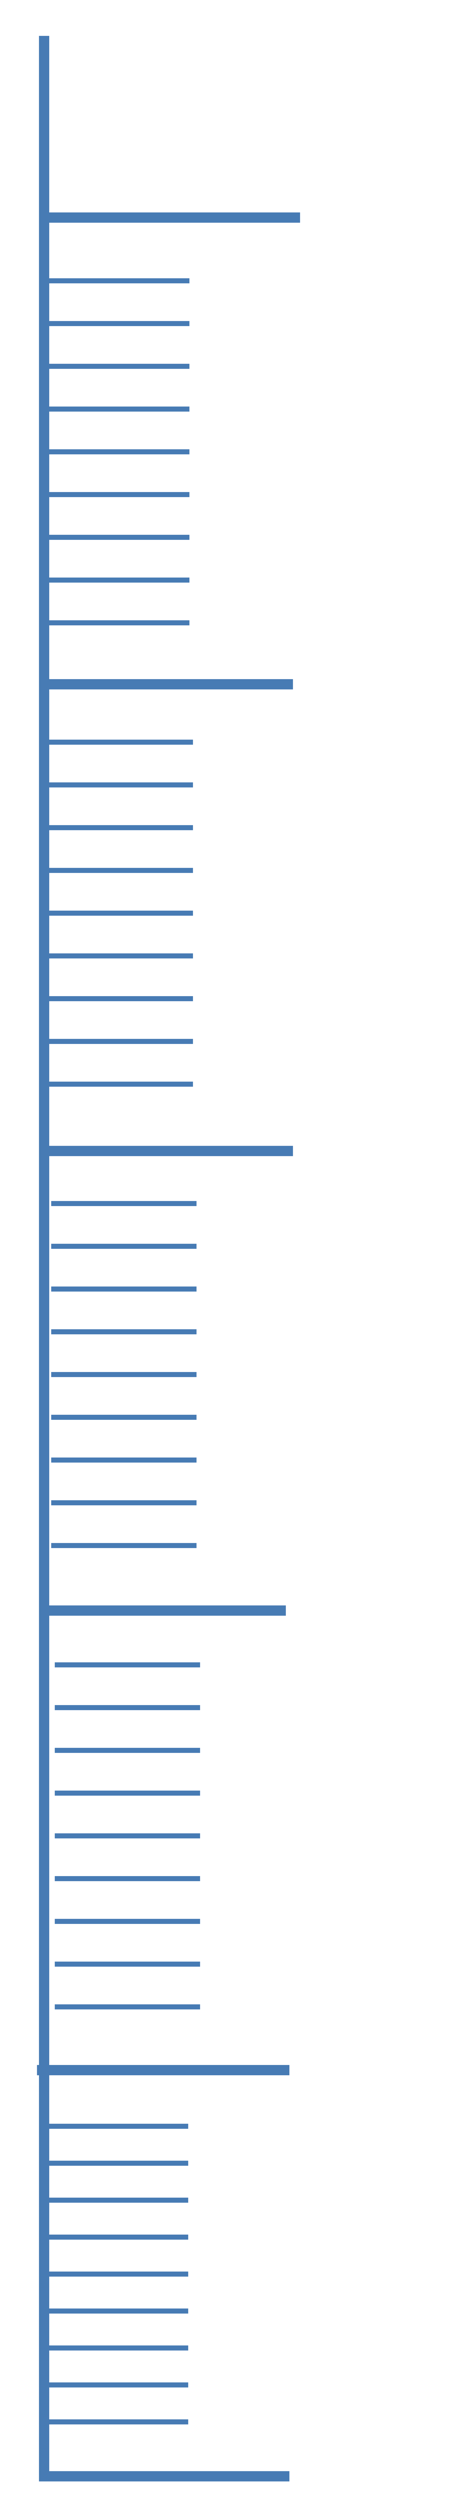 <?xml version="1.0" encoding="utf-8"?>
<!-- Generator: Adobe Illustrator 16.0.3, SVG Export Plug-In . SVG Version: 6.00 Build 0)  -->
<!DOCTYPE svg PUBLIC "-//W3C//DTD SVG 1.1//EN" "http://www.w3.org/Graphics/SVG/1.1/DTD/svg11.dtd">
<svg version="1.1" id="Capa_1" xmlns="http://www.w3.org/2000/svg" xmlns:xlink="http://www.w3.org/1999/xlink" x="0px" y="0px"
	 width="76.333px" height="408.667px" viewBox="0 0 76.333 408.667" enable-background="new 0 0 76.333 408.667"
	 xml:space="preserve">
<g>
	<polyline fill="none" stroke="#477BB4" stroke-width="1.68" stroke-miterlimit="10" points="7.224,5.865 7.224,404.781 
		47.405,404.781 	"/>
	
		<line fill="none" stroke="#477BB4" stroke-width="1.68" stroke-miterlimit="10" x1="49.152" y1="35.565" x2="6.641" y2="35.565"/>
	
		<line fill="none" stroke="#477BB4" stroke-width="1.68" stroke-miterlimit="10" x1="47.989" y1="111.853" x2="7.805" y2="111.853"/>
	
		<line fill="none" stroke="#477BB4" stroke-width="1.68" stroke-miterlimit="10" x1="47.989" y1="188.143" x2="6.641" y2="188.143"/>
	
		<line fill="none" stroke="#477BB4" stroke-width="1.68" stroke-miterlimit="10" x1="46.822" y1="263.267" x2="7.224" y2="263.267"/>
	
		<line fill="none" stroke="#477BB4" stroke-width="1.68" stroke-miterlimit="10" x1="47.405" y1="338.388" x2="6.057" y2="338.388"/>
	<g>
		
			<line fill="none" stroke="#477BB4" stroke-width="0.827" stroke-miterlimit="10" x1="7.224" y1="45.902" x2="31.029" y2="45.902"/>
		<line fill="none" stroke="#477BB4" stroke-width="0.827" stroke-miterlimit="10" x1="7.224" y1="52.89" x2="31.029" y2="52.89"/>
		
			<line fill="none" stroke="#477BB4" stroke-width="0.827" stroke-miterlimit="10" x1="7.224" y1="59.878" x2="31.029" y2="59.878"/>
		
			<line fill="none" stroke="#477BB4" stroke-width="0.827" stroke-miterlimit="10" x1="7.224" y1="66.867" x2="31.029" y2="66.867"/>
		
			<line fill="none" stroke="#477BB4" stroke-width="0.827" stroke-miterlimit="10" x1="7.224" y1="73.855" x2="31.029" y2="73.855"/>
		
			<line fill="none" stroke="#477BB4" stroke-width="0.827" stroke-miterlimit="10" x1="7.224" y1="80.844" x2="31.029" y2="80.844"/>
		
			<line fill="none" stroke="#477BB4" stroke-width="0.827" stroke-miterlimit="10" x1="7.224" y1="87.832" x2="31.029" y2="87.832"/>
		<line fill="none" stroke="#477BB4" stroke-width="0.827" stroke-miterlimit="10" x1="7.224" y1="94.82" x2="31.029" y2="94.82"/>
		
			<line fill="none" stroke="#477BB4" stroke-width="0.827" stroke-miterlimit="10" x1="7.224" y1="101.809" x2="31.029" y2="101.809"/>
	</g>
	<g>
		
			<line fill="none" stroke="#477BB4" stroke-width="0.827" stroke-miterlimit="10" x1="7.805" y1="121.316" x2="31.61" y2="121.316"/>
		
			<line fill="none" stroke="#477BB4" stroke-width="0.827" stroke-miterlimit="10" x1="7.805" y1="128.304" x2="31.61" y2="128.304"/>
		
			<line fill="none" stroke="#477BB4" stroke-width="0.827" stroke-miterlimit="10" x1="7.805" y1="135.292" x2="31.61" y2="135.292"/>
		
			<line fill="none" stroke="#477BB4" stroke-width="0.827" stroke-miterlimit="10" x1="7.805" y1="142.28" x2="31.61" y2="142.28"/>
		
			<line fill="none" stroke="#477BB4" stroke-width="0.827" stroke-miterlimit="10" x1="7.805" y1="149.268" x2="31.61" y2="149.268"/>
		
			<line fill="none" stroke="#477BB4" stroke-width="0.827" stroke-miterlimit="10" x1="7.805" y1="156.256" x2="31.61" y2="156.256"/>
		
			<line fill="none" stroke="#477BB4" stroke-width="0.827" stroke-miterlimit="10" x1="7.805" y1="163.245" x2="31.61" y2="163.245"/>
		
			<line fill="none" stroke="#477BB4" stroke-width="0.827" stroke-miterlimit="10" x1="7.805" y1="170.232" x2="31.61" y2="170.232"/>
		
			<line fill="none" stroke="#477BB4" stroke-width="0.827" stroke-miterlimit="10" x1="7.805" y1="177.22" x2="31.61" y2="177.22"/>
	</g>
	<g>
		
			<line fill="none" stroke="#477BB4" stroke-width="0.827" stroke-miterlimit="10" x1="8.387" y1="196.734" x2="32.19" y2="196.734"/>
		
			<line fill="none" stroke="#477BB4" stroke-width="0.827" stroke-miterlimit="10" x1="8.387" y1="203.722" x2="32.19" y2="203.722"/>
		
			<line fill="none" stroke="#477BB4" stroke-width="0.827" stroke-miterlimit="10" x1="8.387" y1="210.709" x2="32.19" y2="210.709"/>
		
			<line fill="none" stroke="#477BB4" stroke-width="0.827" stroke-miterlimit="10" x1="8.387" y1="217.698" x2="32.19" y2="217.698"/>
		
			<line fill="none" stroke="#477BB4" stroke-width="0.827" stroke-miterlimit="10" x1="8.387" y1="224.686" x2="32.19" y2="224.686"/>
		
			<line fill="none" stroke="#477BB4" stroke-width="0.827" stroke-miterlimit="10" x1="8.387" y1="231.674" x2="32.19" y2="231.674"/>
		
			<line fill="none" stroke="#477BB4" stroke-width="0.827" stroke-miterlimit="10" x1="8.387" y1="238.663" x2="32.19" y2="238.663"/>
		
			<line fill="none" stroke="#477BB4" stroke-width="0.827" stroke-miterlimit="10" x1="8.387" y1="245.65" x2="32.19" y2="245.65"/>
		
			<line fill="none" stroke="#477BB4" stroke-width="0.827" stroke-miterlimit="10" x1="8.387" y1="252.638" x2="32.19" y2="252.638"/>
	</g>
	<g>
		
			<line fill="none" stroke="#477BB4" stroke-width="0.827" stroke-miterlimit="10" x1="8.972" y1="272.143" x2="32.774" y2="272.143"/>
		
			<line fill="none" stroke="#477BB4" stroke-width="0.827" stroke-miterlimit="10" x1="8.972" y1="279.131" x2="32.774" y2="279.131"/>
		
			<line fill="none" stroke="#477BB4" stroke-width="0.827" stroke-miterlimit="10" x1="8.972" y1="286.12" x2="32.774" y2="286.12"/>
		
			<line fill="none" stroke="#477BB4" stroke-width="0.827" stroke-miterlimit="10" x1="8.972" y1="293.108" x2="32.774" y2="293.108"/>
		
			<line fill="none" stroke="#477BB4" stroke-width="0.827" stroke-miterlimit="10" x1="8.972" y1="300.096" x2="32.774" y2="300.096"/>
		
			<line fill="none" stroke="#477BB4" stroke-width="0.827" stroke-miterlimit="10" x1="8.972" y1="307.085" x2="32.774" y2="307.085"/>
		
			<line fill="none" stroke="#477BB4" stroke-width="0.827" stroke-miterlimit="10" x1="8.972" y1="314.074" x2="32.774" y2="314.074"/>
		
			<line fill="none" stroke="#477BB4" stroke-width="0.827" stroke-miterlimit="10" x1="8.972" y1="321.062" x2="32.774" y2="321.062"/>
		
			<line fill="none" stroke="#477BB4" stroke-width="0.827" stroke-miterlimit="10" x1="8.972" y1="328.05" x2="32.774" y2="328.05"/>
	</g>
	<g>
		
			<line fill="none" stroke="#477BB4" stroke-width="0.827" stroke-miterlimit="10" x1="7.024" y1="347.565" x2="30.829" y2="347.565"/>
		
			<line fill="none" stroke="#477BB4" stroke-width="0.827" stroke-miterlimit="10" x1="7.024" y1="353.605" x2="30.829" y2="353.605"/>
		
			<line fill="none" stroke="#477BB4" stroke-width="0.827" stroke-miterlimit="10" x1="7.024" y1="359.646" x2="30.829" y2="359.646"/>
		
			<line fill="none" stroke="#477BB4" stroke-width="0.827" stroke-miterlimit="10" x1="7.024" y1="365.686" x2="30.829" y2="365.686"/>
		
			<line fill="none" stroke="#477BB4" stroke-width="0.827" stroke-miterlimit="10" x1="7.024" y1="371.727" x2="30.829" y2="371.727"/>
		
			<line fill="none" stroke="#477BB4" stroke-width="0.827" stroke-miterlimit="10" x1="7.024" y1="377.767" x2="30.829" y2="377.767"/>
		
			<line fill="none" stroke="#477BB4" stroke-width="0.827" stroke-miterlimit="10" x1="7.024" y1="383.807" x2="30.829" y2="383.807"/>
		
			<line fill="none" stroke="#477BB4" stroke-width="0.827" stroke-miterlimit="10" x1="7.024" y1="389.848" x2="30.829" y2="389.848"/>
		
			<line fill="none" stroke="#477BB4" stroke-width="0.827" stroke-miterlimit="10" x1="7.024" y1="395.888" x2="30.829" y2="395.888"/>
	</g>
</g>
<g opacity="0.8">
	<g>
		<g>
			<linearGradient id="SVGID_1_" gradientUnits="userSpaceOnUse" x1="165.187" y1="25.25" x2="223.913" y2="97.808">
				<stop  offset="9.999999e-008" style="stop-color:#80CFD5"/>
				<stop  offset="0.436" style="stop-color:#76C7D8"/>
				<stop  offset="1" style="stop-color:#6EC1DA"/>
			</linearGradient>
			<circle fill="url(#SVGID_1_)" cx="192.008" cy="58.388" r="4.762"/>
		</g>
		<g>
			<linearGradient id="SVGID_2_" gradientUnits="userSpaceOnUse" x1="165.185" y1="25.248" x2="223.915" y2="97.81">
				<stop  offset="9.999999e-008" style="stop-color:#2B4B9F"/>
				<stop  offset="0.071" style="stop-color:#3155A4"/>
				<stop  offset="0.381" style="stop-color:#4A80B9"/>
				<stop  offset="0.65" style="stop-color:#5DA2CA"/>
				<stop  offset="0.866" style="stop-color:#69B9D5"/>
				<stop  offset="1" style="stop-color:#6EC1DA"/>
			</linearGradient>
			<path fill="url(#SVGID_2_)" d="M193.379,68.087l-0.414-2.932c0.079-0.011,0.158-0.023,0.235-0.037l0.516,2.915
				C193.604,68.053,193.493,68.071,193.379,68.087z M190.319,68.037c-0.113-0.02-0.226-0.041-0.337-0.065l0.611-2.896
				c0.077,0.017,0.155,0.031,0.233,0.045L190.319,68.037z M196.613,67.034l-1.394-2.611c0.07-0.038,0.141-0.077,0.21-0.117
				l1.481,2.563C196.812,66.925,196.713,66.98,196.613,67.034z M187.119,66.876c-0.098-0.057-0.195-0.116-0.293-0.176l1.569-2.51
				c0.067,0.042,0.136,0.083,0.204,0.123L187.119,66.876z M199.29,64.937l-2.203-1.977c0.054-0.06,0.106-0.12,0.158-0.182
				l2.269,1.902C199.44,64.768,199.366,64.854,199.29,64.937z M184.513,64.694c-0.072-0.087-0.144-0.173-0.213-0.263l2.326-1.831
				c0.05,0.063,0.1,0.125,0.152,0.187L184.513,64.694z M201.09,62.058l-2.743-1.111c0.03-0.074,0.058-0.148,0.085-0.223l2.781,1.014
				C201.175,61.845,201.134,61.952,201.09,62.058z M182.807,61.755c-0.039-0.107-0.076-0.216-0.111-0.324l2.814-0.919
				c0.024,0.076,0.05,0.15,0.077,0.224L182.807,61.755z M201.796,58.727l-2.959-0.098c0.003-0.08,0.005-0.16,0.005-0.241v-0.032
				h2.96v0.032C201.802,58.501,201.8,58.614,201.796,58.727z M182.213,58.404v-0.016c0-0.108,0.002-0.214,0.005-0.321l2.959,0.094
				c-0.003,0.075-0.004,0.151-0.004,0.227L182.213,58.404z M198.501,56.253c-0.024-0.077-0.051-0.152-0.079-0.229l2.78-1.02
				c0.038,0.106,0.075,0.213,0.11,0.32L198.501,56.253z M185.58,56.062l-2.785-1.004c0.038-0.108,0.08-0.215,0.123-0.321
				l2.747,1.104C185.633,55.913,185.606,55.988,185.58,56.062z M197.379,54.161c-0.05-0.061-0.1-0.123-0.15-0.183l2.259-1.914
				c0.074,0.087,0.146,0.176,0.217,0.266L197.379,54.161z M186.76,54.008l-2.269-1.902c0.072-0.086,0.146-0.172,0.222-0.256
				l2.205,1.976C186.865,53.886,186.813,53.947,186.76,54.008z M195.606,52.577c-0.065-0.042-0.133-0.081-0.2-0.12l1.473-2.568
				c0.102,0.058,0.199,0.117,0.298,0.178L195.606,52.577z M188.577,52.476l-1.488-2.559c0.099-0.057,0.198-0.114,0.3-0.167
				l1.394,2.612C188.712,52.398,188.644,52.436,188.577,52.476z M193.41,51.697c-0.077-0.017-0.155-0.031-0.234-0.044l0.503-2.918
				c0.112,0.02,0.225,0.041,0.336,0.064L193.41,51.697z M190.8,51.659l-0.52-2.915c0.112-0.02,0.225-0.038,0.337-0.054l0.418,2.93
				C190.957,51.633,190.878,51.646,190.8,51.659z"/>
		</g>
		<g>
			<g>
				<linearGradient id="SVGID_3_" gradientUnits="userSpaceOnUse" x1="165.185" y1="25.248" x2="223.916" y2="97.811">
					<stop  offset="9.999999e-008" style="stop-color:#80CFD5"/>
					<stop  offset="0.436" style="stop-color:#76C7D8"/>
					<stop  offset="1" style="stop-color:#6EC1DA"/>
				</linearGradient>
				<path fill="url(#SVGID_3_)" d="M173.953,89.997l-0.128-0.074c-7.58-4.377-13.334-11.33-16.201-19.575l-0.049-0.14l16.497-5.737
					l0.049,0.14c1.491,4.288,4.488,7.905,8.439,10.187l0.127,0.075L173.953,89.997z M157.952,70.39
					c2.845,8.071,8.48,14.88,15.893,19.203l8.439-14.613c-3.906-2.296-6.88-5.885-8.394-10.133L157.952,70.39z M209.937,52.285
					l-0.049-0.14c-1.496-4.287-4.497-7.901-8.45-10.178l-0.129-0.074l8.719-15.135l0.128,0.074
					c7.585,4.369,13.346,11.314,16.224,19.558l0.048,0.139L209.937,52.285z M201.713,41.785c3.908,2.292,6.886,5.877,8.405,10.123
					l15.932-5.561c-2.854-8.068-8.496-14.872-15.914-19.185L201.713,41.785z M182.395,42.073l-8.771-15.105l0.129-0.075
					c5.524-3.208,11.836-4.903,18.253-4.903c2.282,0,4.568,0.214,6.795,0.635l0.146,0.027l-3.245,17.162l-0.146-0.027
					c-1.159-0.219-2.354-0.331-3.549-0.331h-0.001c-3.34,0-6.618,0.879-9.483,2.542L182.395,42.073z M174.03,27.076l8.473,14.594
					c2.879-1.642,6.162-2.509,9.504-2.509c0.001,0,0.001,0,0.001,0c1.163,0,2.326,0.104,3.459,0.309l3.135-16.581
					c-2.163-0.399-4.381-0.603-6.593-0.603C185.692,22.286,179.479,23.942,174.03,27.076z"/>
			</g>
		</g>
		<g>
			<linearGradient id="SVGID_4_" gradientUnits="userSpaceOnUse" x1="165.186" y1="25.249" x2="223.914" y2="97.809">
				<stop  offset="9.999999e-008" style="stop-color:#2B4B9F"/>
				<stop  offset="0.071" style="stop-color:#3155A4"/>
				<stop  offset="0.381" style="stop-color:#4A80B9"/>
				<stop  offset="0.65" style="stop-color:#5DA2CA"/>
				<stop  offset="0.866" style="stop-color:#69B9D5"/>
				<stop  offset="1" style="stop-color:#6EC1DA"/>
			</linearGradient>
			<path fill="url(#SVGID_4_)" d="M192.007,73.499c-8.332,0-15.11-6.779-15.11-15.111s6.778-15.111,15.11-15.111
				s15.11,6.779,15.11,15.111S200.339,73.499,192.007,73.499z M192.007,43.869c-8.005,0-14.519,6.513-14.519,14.519
				s6.514,14.519,14.519,14.519c8.006,0,14.52-6.513,14.52-14.519S200.013,43.869,192.007,43.869z"/>
		</g>
		<g>
			<linearGradient id="SVGID_5_" gradientUnits="userSpaceOnUse" x1="165.185" y1="25.248" x2="223.914" y2="97.809">
				<stop  offset="9.999999e-008" style="stop-color:#2B4B9F"/>
				<stop  offset="0.071" style="stop-color:#3155A4"/>
				<stop  offset="0.381" style="stop-color:#4A80B9"/>
				<stop  offset="0.65" style="stop-color:#5DA2CA"/>
				<stop  offset="0.866" style="stop-color:#69B9D5"/>
				<stop  offset="1" style="stop-color:#6EC1DA"/>
			</linearGradient>
			<path fill="url(#SVGID_5_)" d="M192.007,76.298c-9.876,0-17.91-8.035-17.91-17.91c0-9.876,8.034-17.91,17.91-17.91
				s17.911,8.034,17.911,17.91C209.918,68.263,201.883,76.298,192.007,76.298z M192.007,40.773c-9.712,0-17.614,7.901-17.614,17.614
				s7.902,17.614,17.614,17.614c9.713,0,17.615-7.901,17.615-17.614S201.72,40.773,192.007,40.773z"/>
		</g>
		<g>
			<linearGradient id="SVGID_6_" gradientUnits="userSpaceOnUse" x1="165.185" y1="25.248" x2="223.914" y2="97.809">
				<stop  offset="9.999999e-008" style="stop-color:#2B4B9F"/>
				<stop  offset="0.071" style="stop-color:#3155A4"/>
				<stop  offset="0.381" style="stop-color:#4A80B9"/>
				<stop  offset="0.65" style="stop-color:#5DA2CA"/>
				<stop  offset="0.866" style="stop-color:#69B9D5"/>
				<stop  offset="1" style="stop-color:#6EC1DA"/>
			</linearGradient>
			<path fill="url(#SVGID_6_)" d="M192.007,76.374c-9.918,0-17.986-8.068-17.986-17.986s8.068-17.986,17.986-17.986
				s17.987,8.068,17.987,17.986S201.925,76.374,192.007,76.374z M192.007,40.698c-9.754,0-17.689,7.936-17.689,17.69
				c0,9.754,7.936,17.69,17.689,17.69s17.689-7.936,17.689-17.69C209.697,48.633,201.761,40.698,192.007,40.698z"/>
		</g>
		<g>
			<linearGradient id="SVGID_7_" gradientUnits="userSpaceOnUse" x1="165.178" y1="25.254" x2="223.907" y2="97.816">
				<stop  offset="9.999999e-008" style="stop-color:#2B4B9F"/>
				<stop  offset="0.071" style="stop-color:#3155A4"/>
				<stop  offset="0.381" style="stop-color:#4A80B9"/>
				<stop  offset="0.65" style="stop-color:#5DA2CA"/>
				<stop  offset="0.866" style="stop-color:#69B9D5"/>
				<stop  offset="1" style="stop-color:#6EC1DA"/>
			</linearGradient>
			<path fill="url(#SVGID_7_)" d="M190.243,89.17c0,0,0,0-0.004,0l0,0c-0.162-0.009-0.287-0.147-0.277-0.313l0,0
				c0.008-0.163,0.15-0.287,0.313-0.278l0,0c0.162,0.009,0.287,0.15,0.278,0.313l0,0c-0.009,0.156-0.14,0.278-0.296,0.278l0,0
				C190.251,89.17,190.246,89.17,190.243,89.17z M194.103,88.853c-0.013-0.162,0.109-0.305,0.272-0.316l0,0
				c0.162-0.012,0.305,0.11,0.316,0.273l0,0c0.012,0.162-0.109,0.305-0.272,0.316l0,0c-0.006,0.003-0.015,0.003-0.023,0.003l0,0
				C194.245,89.129,194.115,89.01,194.103,88.853z M186.092,88.651c-0.16-0.029-0.264-0.186-0.234-0.346l0,0
				c0.033-0.16,0.187-0.264,0.347-0.234l0,0c0.163,0.03,0.266,0.188,0.236,0.348l0,0c-0.029,0.141-0.153,0.239-0.293,0.239l0,0
				C186.13,88.658,186.113,88.658,186.092,88.651z M198.206,88.297c-0.035-0.159,0.065-0.319,0.225-0.353l0,0
				c0.161-0.035,0.317,0.068,0.353,0.229l0,0c0.036,0.156-0.067,0.316-0.228,0.349l0,0c-0.021,0.007-0.042,0.009-0.063,0.009l0,0
				C198.357,88.53,198.235,88.437,198.206,88.297z M182.051,87.577c0,0,0,0-0.003,0l0,0c-0.154-0.053-0.237-0.223-0.184-0.375l0,0
				c0.053-0.157,0.223-0.24,0.376-0.188l0,0c0.153,0.054,0.236,0.223,0.186,0.377l0,0c-0.044,0.123-0.159,0.2-0.28,0.2l0,0
				C182.113,87.592,182.081,87.587,182.051,87.577z M202.194,87.187c-0.057-0.154,0.021-0.326,0.175-0.383l0,0
				c0.153-0.055,0.325,0.025,0.381,0.179l0,0c0.054,0.153-0.023,0.323-0.177,0.379l0,0c-0.033,0.012-0.068,0.019-0.102,0.019l0,0
				C202.35,87.38,202.238,87.306,202.194,87.187z M178.191,85.958c0,0,0,0,0.002,0l0,0c-0.147-0.074-0.206-0.252-0.133-0.396l0,0
				c0.074-0.146,0.252-0.204,0.396-0.13l0,0c0.148,0.071,0.208,0.249,0.134,0.396l0,0c-0.053,0.104-0.157,0.163-0.267,0.163l0,0
				C178.28,85.99,178.235,85.981,178.191,85.958z M205.992,85.541c-0.073-0.143-0.021-0.323,0.125-0.399l0,0
				c0.144-0.077,0.325-0.021,0.399,0.125l0,0c0.076,0.145,0.021,0.323-0.122,0.399l0,0c-0.044,0.023-0.091,0.035-0.139,0.035l0,0
				C206.149,85.7,206.045,85.641,205.992,85.541z M174.59,83.833c-0.136-0.092-0.169-0.276-0.076-0.411l0,0
				c0.092-0.134,0.278-0.169,0.411-0.078l0,0c0.137,0.092,0.169,0.278,0.077,0.411l0,0c-0.057,0.086-0.151,0.131-0.246,0.131l0,0
				C174.701,83.886,174.641,83.868,174.59,83.833z M209.533,83.397c-0.095-0.133-0.065-0.316,0.071-0.411l0,0
				c0.13-0.098,0.316-0.065,0.411,0.068l0,0c0.094,0.133,0.064,0.317-0.068,0.412l0,0l0,0l0,0c-0.054,0.038-0.112,0.056-0.172,0.056
				l0,0C209.683,83.521,209.591,83.478,209.533,83.397z M171.31,81.239c-0.121-0.11-0.13-0.296-0.021-0.417l0,0
				c0.109-0.122,0.296-0.13,0.417-0.021l0,0c0.122,0.11,0.131,0.299,0.021,0.42l0,0c-0.06,0.063-0.139,0.095-0.22,0.095l0,0
				C171.438,81.316,171.367,81.292,171.31,81.239z M212.753,80.795c-0.113-0.118-0.106-0.305,0.012-0.417l0,0
				c0.118-0.112,0.309-0.106,0.421,0.012l0,0c0.112,0.119,0.105,0.308-0.012,0.421l0,0c0,0,0,0,0-0.003l0,0
				c-0.06,0.057-0.131,0.083-0.205,0.083l0,0C212.889,80.89,212.813,80.857,212.753,80.795z M168.41,78.231L168.41,78.231
				L168.41,78.231c-0.107-0.125-0.089-0.311,0.035-0.417l0,0c0.124-0.104,0.311-0.088,0.418,0.035l0,0
				c0.104,0.125,0.089,0.314-0.036,0.417l0,0c-0.057,0.048-0.124,0.071-0.192,0.071l0,0
				C168.551,78.338,168.468,78.302,168.41,78.231z M215.595,77.784c-0.127-0.104-0.147-0.29-0.044-0.417l0,0
				c0.104-0.127,0.29-0.148,0.417-0.044l0,0c0.124,0.104,0.146,0.29,0.045,0.417l0,0l0,0l0,0c-0.061,0.071-0.146,0.109-0.231,0.109
				l0,0C215.717,77.849,215.649,77.829,215.595,77.784z M165.94,74.859c-0.089-0.136-0.047-0.32,0.092-0.409l0,0
				c0.137-0.085,0.32-0.047,0.408,0.092l0,0c0.087,0.139,0.045,0.319-0.091,0.408l0,0c-0.051,0.033-0.104,0.047-0.16,0.047l0,0
				C166.091,74.998,165.997,74.948,165.94,74.859z M218.005,74.415c-0.14-0.083-0.184-0.266-0.102-0.406l0,0
				c0.086-0.139,0.267-0.186,0.409-0.1l0,0c0.139,0.086,0.184,0.266,0.098,0.406l0,0c-0.054,0.091-0.151,0.145-0.252,0.145l0,0
				C218.106,74.46,218.052,74.445,218.005,74.415z M163.948,71.186c-0.068-0.148-0.003-0.323,0.148-0.391l0,0
				c0.148-0.068,0.322-0.003,0.391,0.145l0,0c0.067,0.151,0.003,0.326-0.146,0.394l0,0c-0.041,0.017-0.082,0.026-0.124,0.026l0,0
				C164.105,71.36,163.999,71.295,163.948,71.186z M219.938,70.753c-0.15-0.065-0.219-0.24-0.153-0.391l0,0
				c0.064-0.148,0.239-0.219,0.388-0.154l0,0c0.15,0.065,0.219,0.24,0.154,0.391l0,0c-0.048,0.109-0.158,0.178-0.27,0.178l0,0
				C220.015,70.777,219.976,70.768,219.938,70.753z M162.477,67.274c0,0,0,0-0.004,0l0,0c-0.044-0.156,0.045-0.323,0.199-0.37l0,0
				c0.156-0.048,0.322,0.042,0.37,0.198l0,0c0.047,0.157-0.042,0.323-0.198,0.37l0,0c-0.03,0.01-0.057,0.013-0.086,0.013l0,0
				C162.63,67.485,162.515,67.402,162.477,67.274z M221.356,66.857c-0.159-0.041-0.252-0.204-0.207-0.363l0,0
				c0.045-0.158,0.207-0.249,0.364-0.205l0,0c0.157,0.044,0.248,0.208,0.207,0.364l0,0c-0.038,0.13-0.157,0.216-0.287,0.216l0,0
				C221.406,66.87,221.382,66.866,221.356,66.857z M161.546,63.198L161.546,63.198L161.546,63.198
				c-0.022-0.163,0.087-0.314,0.249-0.338l0,0c0.16-0.026,0.312,0.083,0.338,0.246l0,0c0.023,0.163-0.086,0.313-0.246,0.338l0,0
				c-0.017,0.002-0.032,0.002-0.047,0.002l0,0C161.698,63.447,161.571,63.343,161.546,63.198z M222.227,62.811
				c-0.163-0.021-0.275-0.168-0.256-0.332l0,0c0.024-0.163,0.172-0.275,0.336-0.255l0,0c0.159,0.021,0.274,0.172,0.251,0.335l0,0
				c-0.018,0.148-0.146,0.254-0.29,0.254l0,0C222.253,62.813,222.241,62.813,222.227,62.811z M161.18,59.033
				c-0.003-0.163,0.127-0.295,0.293-0.302l0,0c0.163-0.002,0.296,0.127,0.299,0.291l0,0c0.006,0.162-0.124,0.298-0.287,0.302l0,0
				c-0.003,0-0.006,0-0.009,0l0,0C161.316,59.323,161.186,59.196,161.18,59.033z M222.247,58.388c0-0.163,0.134-0.296,0.296-0.296
				l0,0c0.164,0,0.297,0.133,0.297,0.296l0,0l0,0l0,0c0,0.163-0.133,0.296-0.297,0.296l0,0
				C222.38,58.684,222.247,58.551,222.247,58.388z M222.221,57.115c-0.007-0.163,0.121-0.302,0.284-0.308l0,0
				c0.163-0.005,0.302,0.119,0.307,0.281l0,0c0.007,0.166-0.121,0.302-0.283,0.311l0,0c-0.003,0-0.009,0-0.013,0l0,0
				C222.357,57.399,222.227,57.274,222.221,57.115z M161.636,55.187c-0.163-0.02-0.278-0.165-0.261-0.328l0,0l0,0l0,0
				c0.018-0.163,0.166-0.278,0.325-0.261l0,0c0.163,0.018,0.281,0.166,0.261,0.329h0.003c-0.018,0.151-0.148,0.26-0.296,0.26l0,0
				C161.657,55.187,161.648,55.187,161.636,55.187z M221.777,53.038c-0.03-0.16,0.077-0.313,0.239-0.343l0,0
				c0.16-0.03,0.314,0.08,0.344,0.24l0,0c0.026,0.16-0.08,0.314-0.24,0.343l0,0c-0.018,0.003-0.035,0.003-0.053,0.003l0,0
				C221.924,53.281,221.8,53.183,221.777,53.038z M162.343,51.108c-0.159-0.042-0.255-0.202-0.213-0.362l0,0
				c0.038-0.157,0.201-0.254,0.358-0.212l0,0c0.159,0.041,0.254,0.201,0.213,0.36l0,0c-0.033,0.134-0.153,0.223-0.284,0.223l0,0
				C162.391,51.117,162.367,51.114,162.343,51.108z M220.782,49.062c-0.051-0.156,0.036-0.325,0.19-0.373l0,0
				c0.155-0.05,0.321,0.033,0.372,0.19l0,0c0.051,0.153-0.032,0.322-0.189,0.373l0,0c-0.029,0.008-0.062,0.014-0.092,0.014l0,0
				C220.938,49.267,220.824,49.187,220.782,49.062z M163.598,47.159c-0.15-0.062-0.222-0.234-0.162-0.385l0,0
				c0.063-0.15,0.237-0.225,0.388-0.162l0,0c0.151,0.062,0.225,0.233,0.163,0.385l0,0c-0.048,0.116-0.16,0.184-0.275,0.184l0,0
				C163.673,47.18,163.637,47.174,163.598,47.159z M219.254,45.256L219.254,45.256c-0.071-0.146-0.009-0.323,0.14-0.394l0,0
				c0.147-0.071,0.322-0.013,0.394,0.136l0,0c0.071,0.148,0.012,0.326-0.137,0.397l0,0c-0.041,0.021-0.086,0.03-0.13,0.03l0,0
				C219.412,45.424,219.308,45.362,219.254,45.256z M165.384,43.419c-0.143-0.083-0.192-0.263-0.11-0.402l0,0
				c0.083-0.143,0.264-0.193,0.403-0.11l0,0c0.142,0.08,0.192,0.26,0.109,0.403l0,0c-0.054,0.098-0.154,0.148-0.255,0.148l0,0
				C165.481,43.458,165.428,43.447,165.384,43.419z M217.226,41.694c-0.089-0.136-0.053-0.319,0.083-0.409l0,0
				c0.137-0.092,0.319-0.053,0.411,0.083l0,0c0.09,0.136,0.054,0.32-0.082,0.409l0,0c-0.05,0.036-0.107,0.05-0.163,0.05l0,0
				C217.377,41.827,217.283,41.78,217.226,41.694z M167.655,39.957c-0.128-0.098-0.151-0.285-0.054-0.415l0,0
				c0.101-0.13,0.287-0.154,0.417-0.053l0,0c0.128,0.1,0.151,0.287,0.054,0.417l0,0c-0.06,0.074-0.148,0.112-0.237,0.112l0,0
				C167.773,40.018,167.71,40.001,167.655,39.957z M214.737,38.44c-0.109-0.125-0.098-0.311,0.026-0.417l0,0
				c0.122-0.11,0.309-0.098,0.417,0.027l0,0l0,0l0,0c0.106,0.121,0.096,0.308-0.025,0.417l0,0c-0.057,0.051-0.128,0.075-0.196,0.075
				l0,0C214.876,38.542,214.792,38.505,214.737,38.44z M170.375,36.833c-0.115-0.115-0.115-0.302,0.004-0.417l0,0
				c0.115-0.115,0.302-0.112,0.417,0.003l0,0c0.115,0.115,0.112,0.305-0.003,0.417l0,0c-0.057,0.06-0.133,0.086-0.208,0.086l0,0
				C170.508,36.922,170.431,36.892,170.375,36.833z M211.83,35.548c-0.125-0.106-0.139-0.293-0.03-0.417l0,0
				c0.107-0.125,0.294-0.136,0.418-0.029l0,0l0,0l0,0c0.121,0.106,0.137,0.293,0.029,0.417l0,0
				c-0.059,0.068-0.142,0.104-0.225,0.104l0,0C211.954,35.622,211.882,35.596,211.83,35.548z M173.486,34.104
				c-0.097-0.13-0.07-0.317,0.06-0.412l0,0c0.134-0.101,0.316-0.074,0.415,0.059l0,0c0.098,0.131,0.071,0.314-0.06,0.412v0.003
				c-0.053,0.039-0.115,0.06-0.178,0.06l0,0C173.634,34.225,173.545,34.183,173.486,34.104z M208.558,33.073
				c-0.139-0.089-0.178-0.272-0.086-0.408l0,0c0.089-0.136,0.272-0.175,0.409-0.086l0,0c0.136,0.089,0.175,0.273,0.085,0.409l0,0
				c-0.056,0.089-0.15,0.136-0.248,0.136l0,0C208.665,33.124,208.609,33.105,208.558,33.073z M176.938,31.821
				c-0.08-0.142-0.026-0.322,0.116-0.402l0,0l0,0l0,0c0.142-0.08,0.322-0.027,0.401,0.116l0,0c0.081,0.142,0.027,0.323-0.115,0.402
				l0,0c-0.044,0.023-0.095,0.035-0.142,0.035l0,0C177.095,31.972,176.992,31.918,176.938,31.821z M204.983,31.063
				c-0.148-0.068-0.211-0.246-0.14-0.394l0,0c0.068-0.148,0.245-0.21,0.394-0.139l0,0c0.147,0.068,0.21,0.246,0.139,0.394l0,0
				c-0.05,0.107-0.157,0.169-0.266,0.169l0,0C205.065,31.093,205.024,31.083,204.983,31.063z M180.666,30.024
				c-0.06-0.151,0.018-0.323,0.169-0.382l0,0l0,0l0,0c0.153-0.059,0.325,0.015,0.385,0.169l0,0c0.06,0.154-0.018,0.322-0.169,0.382
				l0,0c-0.036,0.015-0.073,0.021-0.109,0.021l0,0C180.822,30.213,180.712,30.142,180.666,30.024z M201.167,29.559L201.167,29.559
				c-0.157-0.05-0.243-0.216-0.193-0.373l0,0c0.051-0.154,0.217-0.243,0.37-0.192l0,0c0.157,0.051,0.243,0.216,0.193,0.373l0,0
				c-0.039,0.125-0.157,0.208-0.281,0.208l0,0C201.225,29.574,201.196,29.568,201.167,29.559z M184.606,28.754
				c-0.039-0.16,0.059-0.32,0.22-0.358l0,0c0.159-0.038,0.319,0.06,0.357,0.219l0,0c0.035,0.16-0.062,0.32-0.219,0.358h-0.004
				c-0.021,0.003-0.044,0.006-0.067,0.006l0,0C184.759,28.979,184.638,28.887,184.606,28.754z M197.181,28.588L197.181,28.588
				c-0.159-0.026-0.269-0.18-0.239-0.34l0,0c0.026-0.163,0.18-0.269,0.341-0.242l0,0c0.162,0.026,0.269,0.18,0.242,0.343l0,0
				c-0.026,0.142-0.151,0.246-0.293,0.246l0,0C197.217,28.594,197.199,28.591,197.181,28.588z M188.682,28.029
				c-0.018-0.163,0.104-0.308,0.267-0.323l0,0l0,0l0,0c0.16-0.018,0.308,0.101,0.323,0.266l0,0c0.014,0.16-0.104,0.305-0.267,0.323
				l0,0c-0.009,0-0.019,0-0.027,0l0,0C188.828,28.295,188.697,28.183,188.682,28.029z M193.105,28.168L193.105,28.168
				c-0.166-0.006-0.293-0.146-0.287-0.308l0,0c0.006-0.163,0.145-0.291,0.308-0.285l0,0l0,0l0,0
				c0.164,0.006,0.291,0.142,0.285,0.305l0,0c-0.007,0.16-0.137,0.287-0.296,0.287l0,0
				C193.111,28.168,193.108,28.168,193.105,28.168z"/>
		</g>
		<g>
			<linearGradient id="SVGID_8_" gradientUnits="userSpaceOnUse" x1="163.865" y1="26.337" x2="222.581" y2="98.882">
				<stop  offset="9.999999e-008" style="stop-color:#80CFD5"/>
				<stop  offset="0.436" style="stop-color:#76C7D8"/>
				<stop  offset="1" style="stop-color:#6EC1DA"/>
			</linearGradient>
			<path fill="url(#SVGID_8_)" d="M200.762,82.416l-1.014-2.781c3.713-1.354,7.025-3.678,9.58-6.72l2.268,1.904
				C208.708,78.257,204.961,80.885,200.762,82.416z"/>
		</g>
		<g>
			<linearGradient id="SVGID_9_" gradientUnits="userSpaceOnUse" x1="176.071" y1="16.429" x2="234.807" y2="88.999">
				<stop  offset="9.999999e-008" style="stop-color:#80CFD5"/>
				<stop  offset="0.436" style="stop-color:#76C7D8"/>
				<stop  offset="1" style="stop-color:#6EC1DA"/>
			</linearGradient>
			<path fill="url(#SVGID_9_)" d="M214.154,71.17l-2.563-1.482c1.978-3.42,3.022-7.327,3.022-11.301v-0.053h2.96v0.053
				C217.574,62.881,216.392,67.301,214.154,71.17z"/>
		</g>
		<g>
			<linearGradient id="SVGID_10_" gradientUnits="userSpaceOnUse" x1="150.01" y1="37.53" x2="208.741" y2="110.094">
				<stop  offset="9.999999e-008" style="stop-color:#80CFD5"/>
				<stop  offset="0.436" style="stop-color:#76C7D8"/>
				<stop  offset="1" style="stop-color:#6EC1DA"/>
			</linearGradient>
			<path fill="url(#SVGID_10_)" d="M167.984,67.155c-1.023-2.806-1.543-5.755-1.543-8.768c0-1.479,0.128-2.963,0.38-4.411
				l2.916,0.507c-0.223,1.281-0.335,2.594-0.335,3.904c-0.001,2.665,0.458,5.272,1.363,7.752L167.984,67.155z"/>
		</g>
		<g>
			<linearGradient id="SVGID_11_" gradientUnits="userSpaceOnUse" x1="159.867" y1="29.552" x2="218.599" y2="102.117">
				<stop  offset="9.999999e-008" style="stop-color:#2B4B9F"/>
				<stop  offset="0.071" style="stop-color:#3155A4"/>
				<stop  offset="0.381" style="stop-color:#4A80B9"/>
				<stop  offset="0.65" style="stop-color:#5DA2CA"/>
				<stop  offset="0.866" style="stop-color:#69B9D5"/>
				<stop  offset="1" style="stop-color:#6EC1DA"/>
			</linearGradient>
			<path fill="url(#SVGID_11_)" d="M170.838,50.869l-3.062-1.111l0.051-0.139c1.532-4.226,4.169-7.998,7.624-10.908l0.113-0.095
				l2.098,2.491l-0.113,0.095c-3.02,2.543-5.322,5.838-6.661,9.527L170.838,50.869z M168.157,49.581l2.505,0.908
				c1.346-3.636,3.619-6.887,6.584-9.418l-1.716-2.038C172.208,41.865,169.662,45.507,168.157,49.581z"/>
		</g>
		<g>
			<linearGradient id="SVGID_12_" gradientUnits="userSpaceOnUse" x1="172.784" y1="19.097" x2="231.518" y2="91.664">
				<stop  offset="9.999999e-008" style="stop-color:#2B4B9F"/>
				<stop  offset="0.071" style="stop-color:#3155A4"/>
				<stop  offset="0.381" style="stop-color:#4A80B9"/>
				<stop  offset="0.65" style="stop-color:#5DA2CA"/>
				<stop  offset="0.866" style="stop-color:#69B9D5"/>
				<stop  offset="1" style="stop-color:#6EC1DA"/>
			</linearGradient>
			<path fill="url(#SVGID_12_)" d="M180.675,38.822l-1.485-2.56c3.864-2.244,8.282-3.434,12.775-3.44l0.006,2.96
				C187.998,35.788,184.091,36.839,180.675,38.822z"/>
		</g>
		<g>
			<linearGradient id="SVGID_13_" gradientUnits="userSpaceOnUse" x1="165.189" y1="25.246" x2="223.919" y2="97.808">
				<stop  offset="9.999999e-008" style="stop-color:#80CFD5"/>
				<stop  offset="0.436" style="stop-color:#76C7D8"/>
				<stop  offset="1" style="stop-color:#6EC1DA"/>
			</linearGradient>
			<path fill="url(#SVGID_13_)" d="M192.007,86.571c-2.996,0-5.946-0.469-8.769-1.391l0.276-0.844
				c2.732,0.894,5.59,1.347,8.492,1.347c15.051,0,27.296-12.245,27.296-27.295v-0.061h0.888v0.054
				C220.191,73.928,207.548,86.571,192.007,86.571z M177.93,82.809c-8.701-5.026-14.106-14.384-14.106-24.421
				c0-7.987,3.41-15.631,9.355-20.973l0.594,0.661c-5.759,5.173-9.062,12.576-9.062,20.312c0,9.722,5.236,18.784,13.663,23.653
				L177.93,82.809z M218.716,52.729c-2.643-12.537-13.876-21.638-26.709-21.638c-4.813,0-9.544,1.27-13.682,3.672l-0.446-0.768
				c4.273-2.48,9.159-3.792,14.127-3.792h0.001c6.503,0,12.849,2.268,17.867,6.386c4.949,4.062,8.398,9.728,9.711,15.957
				L218.716,52.729z"/>
		</g>
		<g>
			<linearGradient id="SVGID_14_" gradientUnits="userSpaceOnUse" x1="146.038" y1="40.748" x2="204.765" y2="113.308">
				<stop  offset="9.999999e-008" style="stop-color:#2B4B9F"/>
				<stop  offset="0.071" style="stop-color:#3155A4"/>
				<stop  offset="0.381" style="stop-color:#4A80B9"/>
				<stop  offset="0.65" style="stop-color:#5DA2CA"/>
				<stop  offset="0.866" style="stop-color:#69B9D5"/>
				<stop  offset="1" style="stop-color:#6EC1DA"/>
			</linearGradient>
			<path fill="url(#SVGID_14_)" d="M192.022,92.304h-0.015c-3.904,0-7.733-0.658-11.379-1.955l0.544-1.527
				c3.471,1.235,7.116,1.861,10.835,1.861L192.022,92.304z"/>
		</g>
		<g>
			<linearGradient id="SVGID_15_" gradientUnits="userSpaceOnUse" x1="148.382" y1="38.848" x2="207.112" y2="111.409">
				<stop  offset="9.999999e-008" style="stop-color:#2B4B9F"/>
				<stop  offset="0.071" style="stop-color:#3155A4"/>
				<stop  offset="0.381" style="stop-color:#4A80B9"/>
				<stop  offset="0.65" style="stop-color:#5DA2CA"/>
				<stop  offset="0.866" style="stop-color:#69B9D5"/>
				<stop  offset="1" style="stop-color:#6EC1DA"/>
			</linearGradient>
			<path fill="url(#SVGID_15_)" d="M158.091,58.417v-0.029c0-3.899,0.656-7.723,1.95-11.365l1.527,0.543
				c-1.232,3.467-1.857,7.108-1.857,10.822L158.091,58.417z"/>
		</g>
		<g>
			<linearGradient id="SVGID_16_" gradientUnits="userSpaceOnUse" x1="160.13" y1="29.342" x2="218.853" y2="101.896">
				<stop  offset="9.999999e-008" style="stop-color:#2B4B9F"/>
				<stop  offset="0.071" style="stop-color:#3155A4"/>
				<stop  offset="0.381" style="stop-color:#4A80B9"/>
				<stop  offset="0.65" style="stop-color:#5DA2CA"/>
				<stop  offset="0.866" style="stop-color:#69B9D5"/>
				<stop  offset="1" style="stop-color:#6EC1DA"/>
			</linearGradient>
			<path fill="url(#SVGID_16_)" d="M164.018,42.265l-1.404-0.811c1.944-3.366,4.432-6.354,7.396-8.882l1.052,1.233
				C168.238,36.213,165.869,39.059,164.018,42.265z"/>
		</g>
		<g>
			<linearGradient id="SVGID_17_" gradientUnits="userSpaceOnUse" x1="190.077" y1="5.104" x2="248.804" y2="77.664">
				<stop  offset="9.999999e-008" style="stop-color:#2B4B9F"/>
				<stop  offset="0.071" style="stop-color:#3155A4"/>
				<stop  offset="0.381" style="stop-color:#4A80B9"/>
				<stop  offset="0.65" style="stop-color:#5DA2CA"/>
				<stop  offset="0.866" style="stop-color:#69B9D5"/>
				<stop  offset="1" style="stop-color:#6EC1DA"/>
			</linearGradient>
			<path fill="url(#SVGID_17_)" d="M216.581,37.43c-2.409-2.822-5.257-5.19-8.463-7.04l0.81-1.404
				c3.366,1.941,6.356,4.428,8.886,7.391L216.581,37.43z"/>
		</g>
		<g>
			<linearGradient id="SVGID_18_" gradientUnits="userSpaceOnUse" x1="184.314" y1="9.766" x2="243.043" y2="82.326">
				<stop  offset="9.999999e-008" style="stop-color:#2B4B9F"/>
				<stop  offset="0.071" style="stop-color:#3155A4"/>
				<stop  offset="0.381" style="stop-color:#4A80B9"/>
				<stop  offset="0.65" style="stop-color:#5DA2CA"/>
				<stop  offset="0.866" style="stop-color:#69B9D5"/>
				<stop  offset="1" style="stop-color:#6EC1DA"/>
			</linearGradient>
			<path fill="url(#SVGID_18_)" d="M202.816,27.944c-3.462-1.229-7.099-1.853-10.809-1.853l-0.045,0v-1.621H192
				c3.902,0,7.722,0.655,11.358,1.946L202.816,27.944z"/>
		</g>
		<g>
			<g>
				<linearGradient id="SVGID_19_" gradientUnits="userSpaceOnUse" x1="165.252" y1="25.194" x2="223.982" y2="97.756">
					<stop  offset="9.999999e-008" style="stop-color:#2B4B9F"/>
					<stop  offset="0.071" style="stop-color:#3155A4"/>
					<stop  offset="0.381" style="stop-color:#4A80B9"/>
					<stop  offset="0.65" style="stop-color:#5DA2CA"/>
					<stop  offset="0.866" style="stop-color:#69B9D5"/>
					<stop  offset="1" style="stop-color:#6EC1DA"/>
				</linearGradient>
				<path fill="url(#SVGID_19_)" d="M192.008,87.964L192.008,87.964c-7.899,0-15.326-3.076-20.913-8.661l-0.104-0.104l5.198-5.2
					l0.104,0.104c4.198,4.197,9.779,6.509,15.714,6.509c2.272,0,4.512-0.341,6.655-1.013l0.141-0.044l2.198,7.016l-0.142,0.044
					C198.004,87.511,195.026,87.964,192.008,87.964z M171.41,79.199c5.519,5.463,12.827,8.469,20.599,8.469
					c2.938,0,5.838-0.435,8.622-1.291l-2.021-6.451c-2.13,0.652-4.35,0.982-6.603,0.982c-5.966,0-11.576-2.304-15.818-6.49
					L171.41,79.199z M214.076,55.729l-0.019-0.147c-1.036-8.234-6.523-15.146-14.32-18.039l-0.139-0.052l2.557-6.893l0.139,0.051
					c10.377,3.849,17.679,13.051,19.058,24.015l0.019,0.146L214.076,55.729z M199.979,37.317c7.781,2.944,13.264,9.85,14.353,18.081
					l6.708-0.844c-1.406-10.74-8.558-19.752-18.71-23.575L199.979,37.317z"/>
			</g>
		</g>
		<g>
			<linearGradient id="SVGID_20_" gradientUnits="userSpaceOnUse" x1="165.169" y1="25.261" x2="223.899" y2="97.822">
				<stop  offset="9.999999e-008" style="stop-color:#2B4B9F"/>
				<stop  offset="0.071" style="stop-color:#3155A4"/>
				<stop  offset="0.381" style="stop-color:#4A80B9"/>
				<stop  offset="0.65" style="stop-color:#5DA2CA"/>
				<stop  offset="0.866" style="stop-color:#69B9D5"/>
				<stop  offset="1" style="stop-color:#6EC1DA"/>
			</linearGradient>
			<path fill="url(#SVGID_20_)" d="M190.964,79.164L190.964,79.164L190.964,79.164c-0.246-0.012-0.432-0.223-0.42-0.465l0,0
				c0.012-0.246,0.219-0.435,0.464-0.423l0,0c0.246,0.013,0.436,0.219,0.421,0.465l0,0c-0.009,0.24-0.207,0.424-0.441,0.424l0,0
				C190.98,79.164,190.973,79.164,190.964,79.164z M194.662,78.577c-0.038-0.242,0.131-0.467,0.373-0.505h-0.003
				c0.243-0.036,0.471,0.13,0.507,0.373l0,0c0.038,0.243-0.127,0.467-0.37,0.506l0,0l0,0l0,0c-0.023,0.003-0.048,0.006-0.068,0.006
				l0,0C194.883,78.957,194.695,78.796,194.662,78.577z M186.805,78.533c-0.236-0.063-0.379-0.302-0.319-0.542l0,0
				c0.062-0.237,0.305-0.379,0.542-0.317l0,0c0.236,0.06,0.378,0.302,0.319,0.539l0,0c-0.053,0.202-0.234,0.334-0.43,0.334l0,0
				C186.879,78.548,186.843,78.542,186.805,78.533z M198.67,77.633c-0.086-0.228,0.032-0.485,0.261-0.568l0,0
				c0.231-0.085,0.485,0.029,0.571,0.261l0,0c0.086,0.23-0.03,0.485-0.261,0.571l0,0l0,0l0,0c-0.05,0.018-0.104,0.027-0.153,0.027
				l0,0C198.907,77.924,198.735,77.814,198.67,77.633z M182.859,77.074c-0.222-0.107-0.311-0.374-0.204-0.596l0,0
				c0.106-0.218,0.373-0.31,0.595-0.201l0,0c0.22,0.107,0.312,0.373,0.201,0.592l0,0c-0.076,0.161-0.233,0.249-0.396,0.249l0,0
				C182.987,77.118,182.92,77.104,182.859,77.074z M202.407,75.898c-0.13-0.208-0.068-0.482,0.142-0.613l0,0
				c0.208-0.13,0.479-0.065,0.61,0.142l0,0c0.13,0.208,0.067,0.482-0.14,0.61l0,0c-0.073,0.047-0.156,0.068-0.236,0.068l0,0
				C202.634,76.105,202.49,76.032,202.407,75.898z M179.286,74.847c-0.192-0.151-0.228-0.429-0.079-0.622l0,0
				c0.15-0.195,0.429-0.23,0.624-0.08l0,0c0.192,0.148,0.229,0.426,0.08,0.622l0,0c-0.089,0.113-0.22,0.172-0.353,0.172l0,0
				C179.463,74.939,179.369,74.91,179.286,74.847z M205.716,73.444c-0.172-0.177-0.162-0.458,0.015-0.627l0,0
				c0.178-0.169,0.459-0.164,0.628,0.015l0,0c0.169,0.177,0.162,0.458-0.015,0.63l0,0c-0.086,0.08-0.198,0.121-0.309,0.121l0,0
				C205.921,73.583,205.802,73.536,205.716,73.444z M176.234,71.95c-0.16-0.184-0.137-0.465,0.047-0.625l0,0
				c0.187-0.16,0.468-0.139,0.628,0.048l0,0c0.16,0.184,0.139,0.465-0.048,0.625l0,0c-0.083,0.074-0.186,0.11-0.29,0.11l0,0
				C176.447,72.106,176.323,72.053,176.234,71.95z M208.466,70.377c-0.201-0.139-0.251-0.415-0.109-0.616l0,0
				c0.139-0.201,0.415-0.251,0.616-0.112l0,0c0.201,0.142,0.251,0.417,0.112,0.619l0,0c-0.089,0.124-0.226,0.189-0.364,0.189l0,0
				C208.632,70.457,208.543,70.434,208.466,70.377z M173.827,68.5L173.827,68.5L173.827,68.5c-0.121-0.213-0.044-0.482,0.172-0.604
				l0,0c0.213-0.118,0.482-0.042,0.604,0.172l0,0c0.119,0.215,0.042,0.485-0.171,0.604l0,0c-0.071,0.039-0.146,0.056-0.217,0.056
				l0,0C174.058,68.728,173.907,68.646,173.827,68.5z M210.547,66.822c-0.228-0.095-0.331-0.358-0.233-0.583l0,0
				c0.095-0.225,0.357-0.329,0.583-0.23l0,0c0.226,0.095,0.329,0.355,0.231,0.583l0,0c-0.071,0.166-0.234,0.266-0.406,0.266l0,0
				C210.663,66.857,210.604,66.845,210.547,66.822z M172.161,64.637L172.161,64.637L172.161,64.637
				c-0.074-0.234,0.056-0.485,0.29-0.557l0,0c0.233-0.074,0.482,0.053,0.557,0.287v0.002c0.073,0.234-0.057,0.483-0.291,0.557l0,0
				c-0.044,0.012-0.088,0.021-0.133,0.021l0,0C172.394,64.948,172.219,64.826,172.161,64.637z M211.863,62.92
				c-0.24-0.05-0.394-0.284-0.348-0.524l0,0c0.051-0.24,0.284-0.396,0.525-0.346l0,0c0.238,0.047,0.396,0.284,0.346,0.524l0,0
				c-0.041,0.21-0.228,0.355-0.433,0.355l0,0C211.924,62.929,211.895,62.926,211.863,62.92z M171.314,60.513
				c-0.024-0.243,0.153-0.462,0.396-0.486l0,0c0.242-0.023,0.462,0.151,0.485,0.397l0,0c0.026,0.242-0.15,0.461-0.396,0.485l0,0
				c-0.015,0.003-0.03,0.003-0.045,0.003l0,0C171.53,60.913,171.337,60.744,171.314,60.513z M211.921,58.388
				c0-0.006,0-0.012,0-0.018l0,0c0-0.009,0-0.017,0-0.026l0,0c0-0.246,0.198-0.444,0.441-0.447l0,0c0.245,0,0.446,0.198,0.446,0.443
				l0,0c0,0.009,0,0.016,0,0.024l0,0c0,0.008,0,0.015,0,0.023l0,0l0,0l0,0c0,0.246-0.197,0.444-0.443,0.444l0,0
				C212.12,58.832,211.921,58.634,211.921,58.388z M171.707,56.792c-0.245-0.024-0.423-0.239-0.398-0.485l0,0l0,0l0,0
				c0.023-0.243,0.242-0.42,0.485-0.396l0,0c0.245,0.023,0.423,0.242,0.399,0.485l0,0c-0.023,0.228-0.217,0.399-0.441,0.399l0,0
				C171.737,56.795,171.722,56.795,171.707,56.792z M211.51,54.335c-0.051-0.24,0.104-0.474,0.343-0.524l0,0
				c0.24-0.05,0.474,0.104,0.524,0.344l0,0c0.05,0.242-0.104,0.477-0.344,0.527l0,0c-0.032,0.006-0.062,0.009-0.092,0.009l0,0
				C211.735,54.69,211.551,54.545,211.51,54.335z M172.439,52.739c-0.234-0.074-0.364-0.322-0.294-0.556l0,0
				c0.074-0.233,0.323-0.364,0.557-0.29l0,0c0.234,0.071,0.364,0.323,0.293,0.556l0,0c-0.059,0.19-0.233,0.311-0.423,0.311l0,0
				C172.527,52.76,172.483,52.754,172.439,52.739z M210.296,50.495L210.296,50.495c-0.098-0.225,0.005-0.488,0.23-0.583l0,0
				c0.226-0.098,0.485,0.006,0.583,0.231l0,0c0.099,0.225-0.005,0.485-0.23,0.583l0,0c-0.057,0.023-0.118,0.036-0.178,0.036l0,0
				C210.531,50.762,210.368,50.664,210.296,50.495z M173.975,48.917c-0.213-0.118-0.291-0.388-0.172-0.604l0,0
				c0.118-0.213,0.391-0.291,0.604-0.171l0,0c0.212,0.118,0.293,0.387,0.174,0.604l0,0c-0.082,0.145-0.233,0.228-0.391,0.228l0,0
				C174.118,48.974,174.043,48.956,173.975,48.917z M208.331,46.978c-0.139-0.201-0.092-0.477,0.109-0.618l0,0
				c0.201-0.14,0.477-0.092,0.619,0.109l0,0c0.14,0.201,0.092,0.477-0.11,0.618l0,0c-0.077,0.054-0.165,0.08-0.254,0.08l0,0
				C208.555,47.167,208.417,47.103,208.331,46.978z M176.254,45.486c-0.187-0.16-0.207-0.441-0.047-0.628l0,0
				c0.156-0.187,0.438-0.208,0.624-0.047l0,0c0.187,0.159,0.208,0.441,0.047,0.625l0,0c-0.085,0.104-0.21,0.157-0.337,0.157l0,0
				C176.441,45.593,176.337,45.558,176.254,45.486z M205.699,43.929c-0.178-0.169-0.187-0.45-0.018-0.628l0,0
				c0.169-0.181,0.449-0.187,0.63-0.018l0,0c0.178,0.169,0.184,0.45,0.016,0.627l0,0c-0.086,0.092-0.205,0.14-0.323,0.14l0,0
				C205.894,44.051,205.785,44.009,205.699,43.929z M179.173,42.579c-0.151-0.195-0.115-0.473,0.077-0.625l0,0
				c0.192-0.148,0.474-0.115,0.624,0.08l0,0c0.148,0.193,0.116,0.471-0.079,0.622l0,0c-0.081,0.062-0.178,0.094-0.272,0.094l0,0
				C179.393,42.75,179.259,42.691,179.173,42.579z M202.51,41.466L202.51,41.466c-0.207-0.13-0.272-0.403-0.142-0.614l0,0
				c0.13-0.207,0.402-0.272,0.609-0.142l0,0c0.21,0.131,0.272,0.403,0.143,0.613l0,0c-0.083,0.133-0.229,0.21-0.376,0.21l0,0
				C202.665,41.534,202.583,41.511,202.51,41.466z M182.614,40.314c-0.106-0.219-0.019-0.486,0.203-0.592l0,0c0,0,0,0-0.002,0l0,0
				c0.222-0.11,0.488-0.021,0.595,0.202l0,0c0.109,0.218,0.018,0.485-0.201,0.595l0,0c-0.063,0.029-0.13,0.044-0.195,0.044l0,0
				C182.85,40.563,182.69,40.474,182.614,40.314z M198.889,39.695c-0.228-0.085-0.346-0.34-0.26-0.568l0,0
				c0.082-0.23,0.338-0.349,0.568-0.263l0,0c0.23,0.082,0.35,0.337,0.264,0.568l0,0c-0.065,0.18-0.237,0.29-0.418,0.29l0,0
				C198.994,39.722,198.943,39.713,198.889,39.695z M186.441,38.796c-0.059-0.24,0.083-0.48,0.319-0.542l0,0
				c0.237-0.062,0.479,0.08,0.542,0.317l0,0c0.06,0.236-0.083,0.479-0.319,0.541l0,0c-0.035,0.009-0.074,0.015-0.112,0.015l0,0
				C186.675,39.127,186.495,38.994,186.441,38.796z M194.991,38.695c-0.242-0.035-0.411-0.263-0.376-0.503l0,0
				c0.038-0.243,0.264-0.411,0.506-0.374l0,0c0.243,0.036,0.409,0.261,0.373,0.504l0,0c-0.032,0.222-0.222,0.379-0.438,0.379l0,0
				C195.032,38.701,195.011,38.698,194.991,38.695z M190.5,38.079c-0.016-0.245,0.174-0.453,0.42-0.464l0,0
				c0.246-0.015,0.452,0.174,0.464,0.42l0,0c0.013,0.246-0.174,0.454-0.42,0.465l0,0c-0.009,0-0.015,0.002-0.023,0.002l0,0
				C190.707,38.502,190.512,38.316,190.5,38.079z"/>
		</g>
		<g>
			<linearGradient id="SVGID_21_" gradientUnits="userSpaceOnUse" x1="165.184" y1="25.247" x2="223.916" y2="97.812">
				<stop  offset="9.999999e-008" style="stop-color:#2B4B9F"/>
				<stop  offset="0.071" style="stop-color:#3155A4"/>
				<stop  offset="0.381" style="stop-color:#4A80B9"/>
				<stop  offset="0.65" style="stop-color:#5DA2CA"/>
				<stop  offset="0.866" style="stop-color:#69B9D5"/>
				<stop  offset="1" style="stop-color:#6EC1DA"/>
			</linearGradient>
			<path fill="url(#SVGID_21_)" d="M192.007,70.857c-6.876,0-12.47-5.594-12.47-12.47s5.594-12.47,12.47-12.47
				s12.471,5.594,12.471,12.47S198.883,70.857,192.007,70.857z M192.007,46.065c-6.794,0-12.321,5.528-12.321,12.322
				s5.527,12.322,12.321,12.322c6.795,0,12.322-5.527,12.322-12.322S198.802,46.065,192.007,46.065z"/>
		</g>
	</g>
</g>
<g>
</g>
<g>
</g>
<g>
</g>
<g>
</g>
<g>
</g>
<g>
</g>
</svg>

